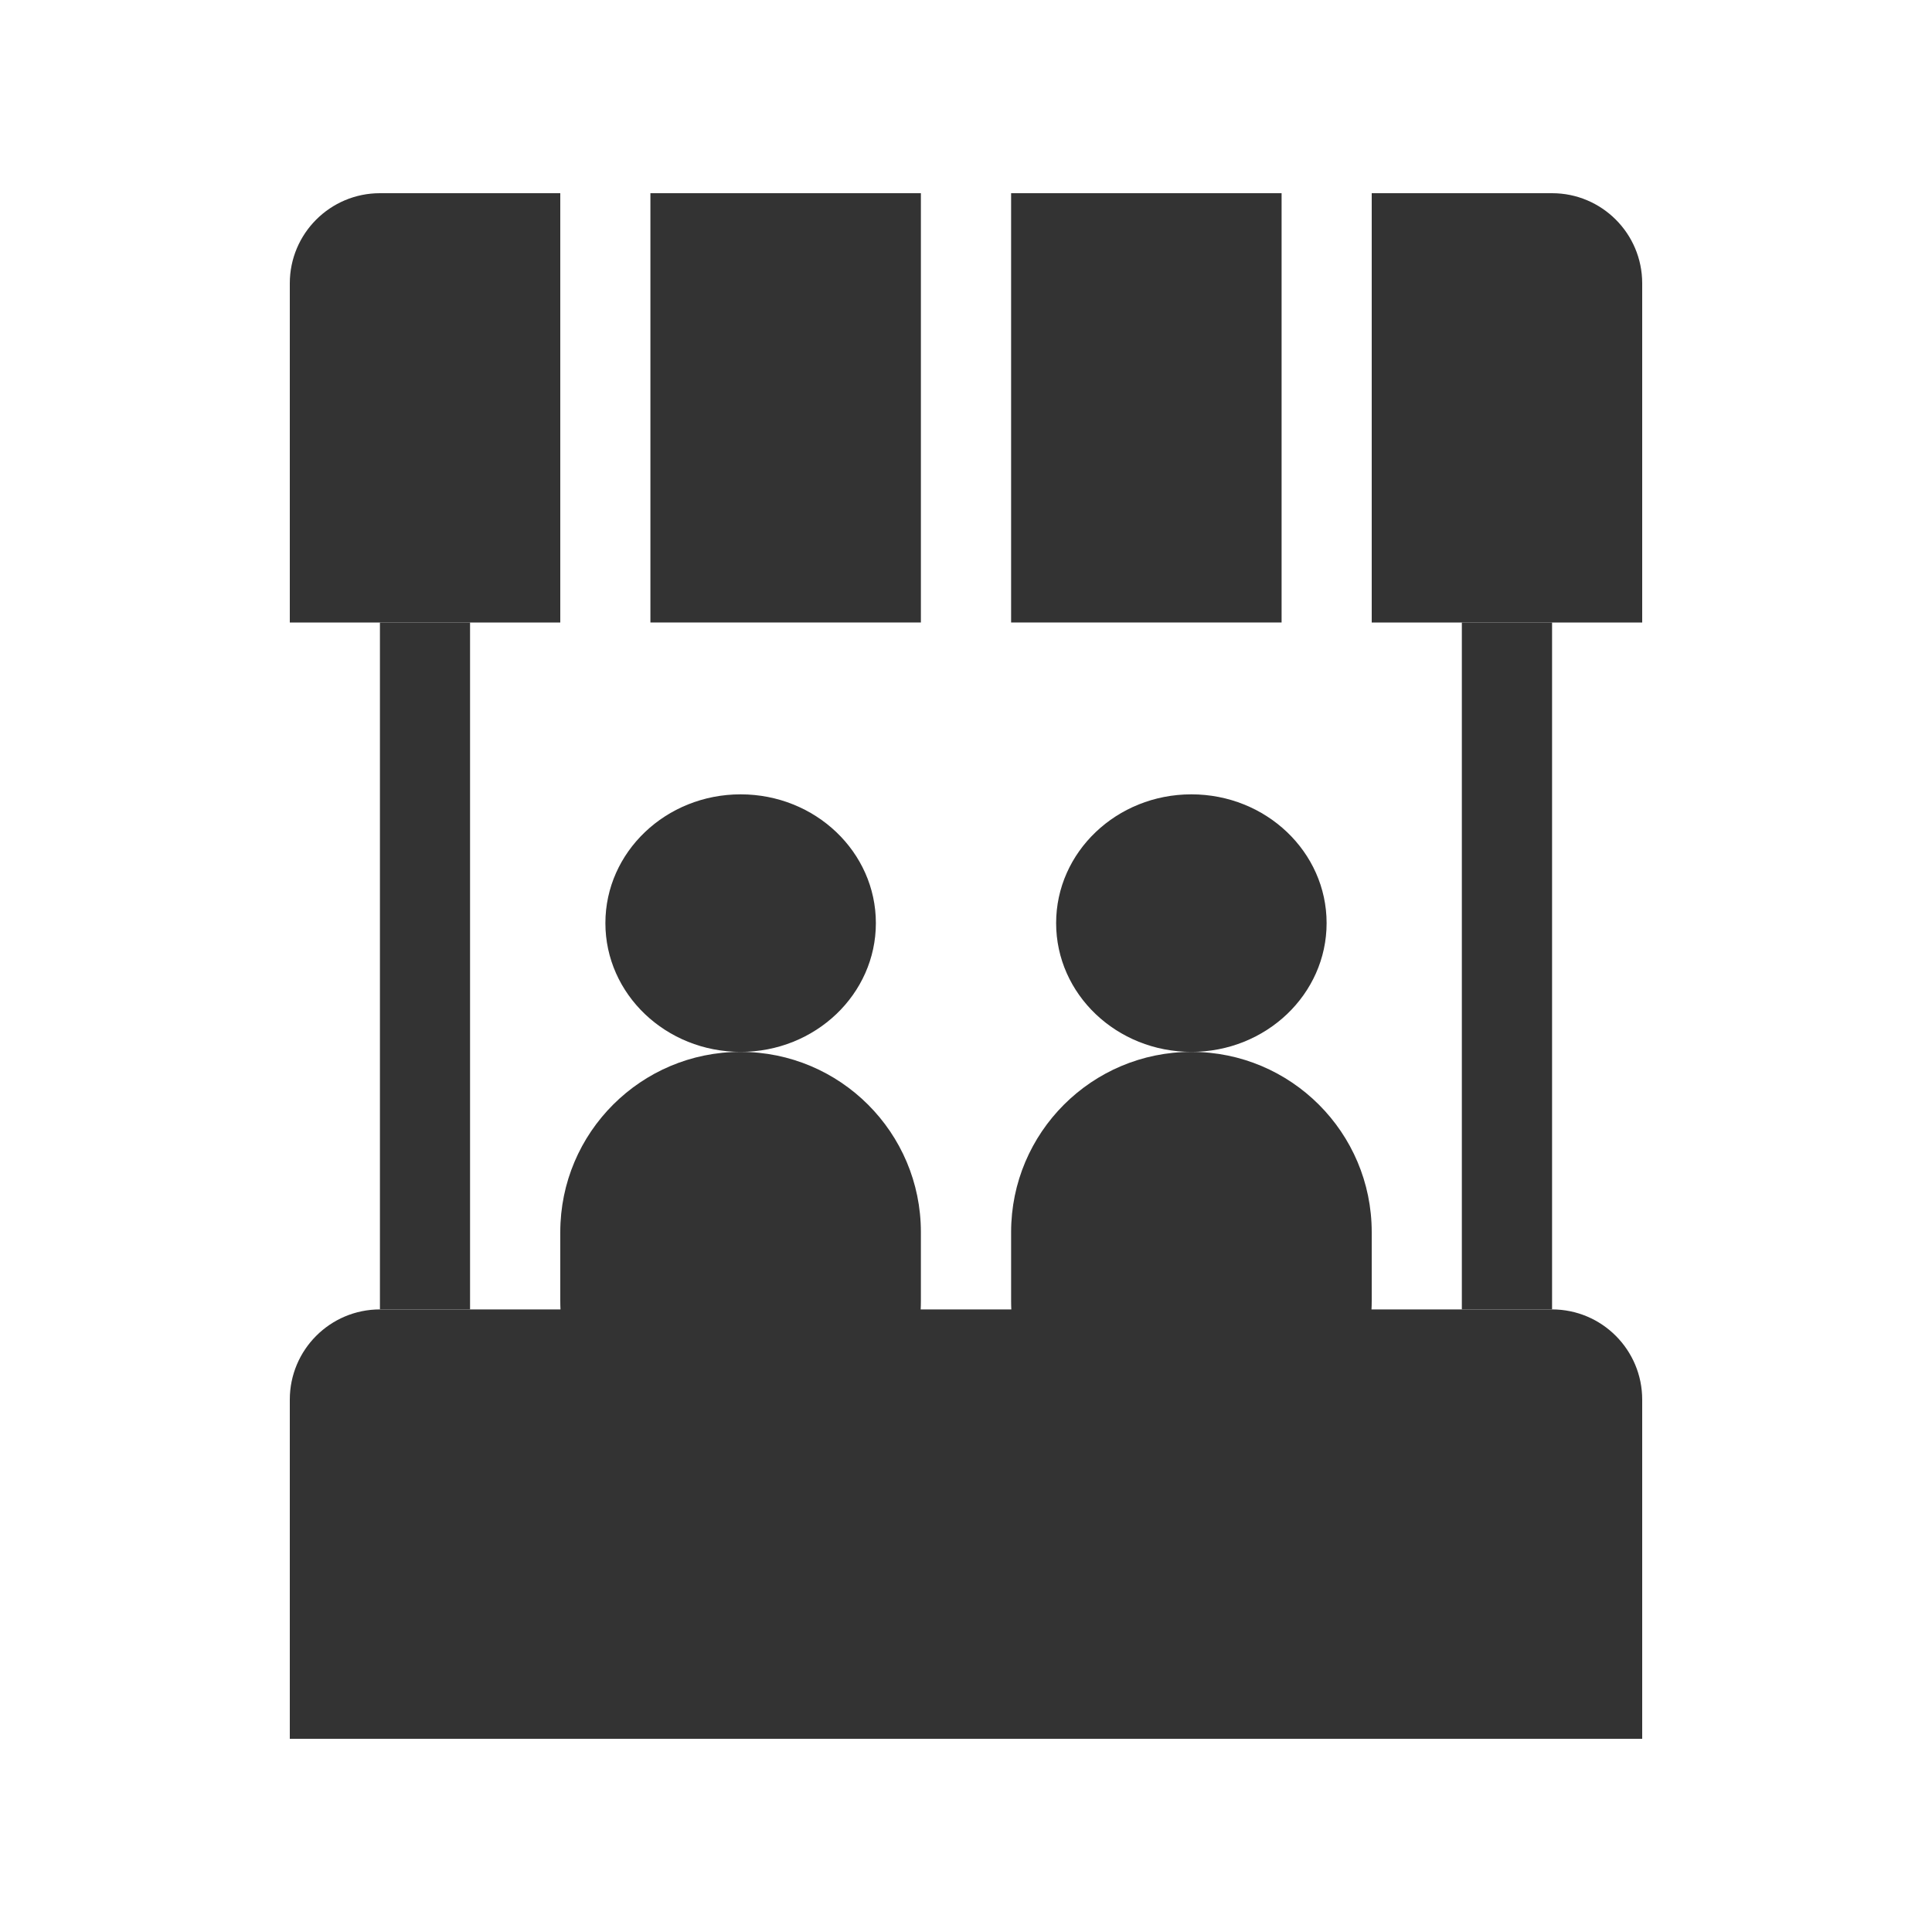 <svg xmlns="http://www.w3.org/2000/svg" width="20" height="20" viewBox="0 0 20 20" fill="none">
  <path d="M3.933 6.444H4.866V13.555H3.933V6.444Z" fill="#333333"/>
  <path d="M15.133 6.444H16.067V13.555H15.133V6.444Z" fill="#333333"/>
  <path d="M3 14.489C3 13.973 3.418 13.555 3.933 13.555H16.067C16.582 13.555 17 13.973 17 14.489V18H3V14.489Z" fill="#333333"/>
  <ellipse cx="7.667" cy="9.556" rx="1.4" ry="1.333" fill="#333333"/>
  <ellipse cx="12.333" cy="9.556" rx="1.4" ry="1.333" fill="#333333"/>
  <path d="M5.8 12.755C5.8 11.724 6.636 10.889 7.666 10.889C8.697 10.889 9.533 11.724 9.533 12.755V13.466C9.533 14.497 8.697 15.333 7.666 15.333C6.636 15.333 5.8 14.497 5.8 13.466V12.755Z" fill="#333333"/>
  <path d="M10.467 12.755C10.467 11.724 11.303 10.889 12.334 10.889C13.364 10.889 14.2 11.724 14.2 12.755V13.466C14.2 14.497 13.364 15.333 12.334 15.333C11.303 15.333 10.467 14.497 10.467 13.466V12.755Z" fill="#333333"/>
  <path d="M3 2.933C3 2.418 3.418 2 3.933 2H5.8V6.444H3V2.933Z" fill="#333333"/>
  <path d="M6.733 2H9.533V6.444H6.733V2Z" fill="#333333"/>
  <path d="M10.467 2H13.267V6.444H10.467V2Z" fill="#333333"/>
  <path d="M14.2 2H16.067C16.582 2 17 2.418 17 2.933V6.444H14.2V2Z" fill="#333333"/>
</svg>